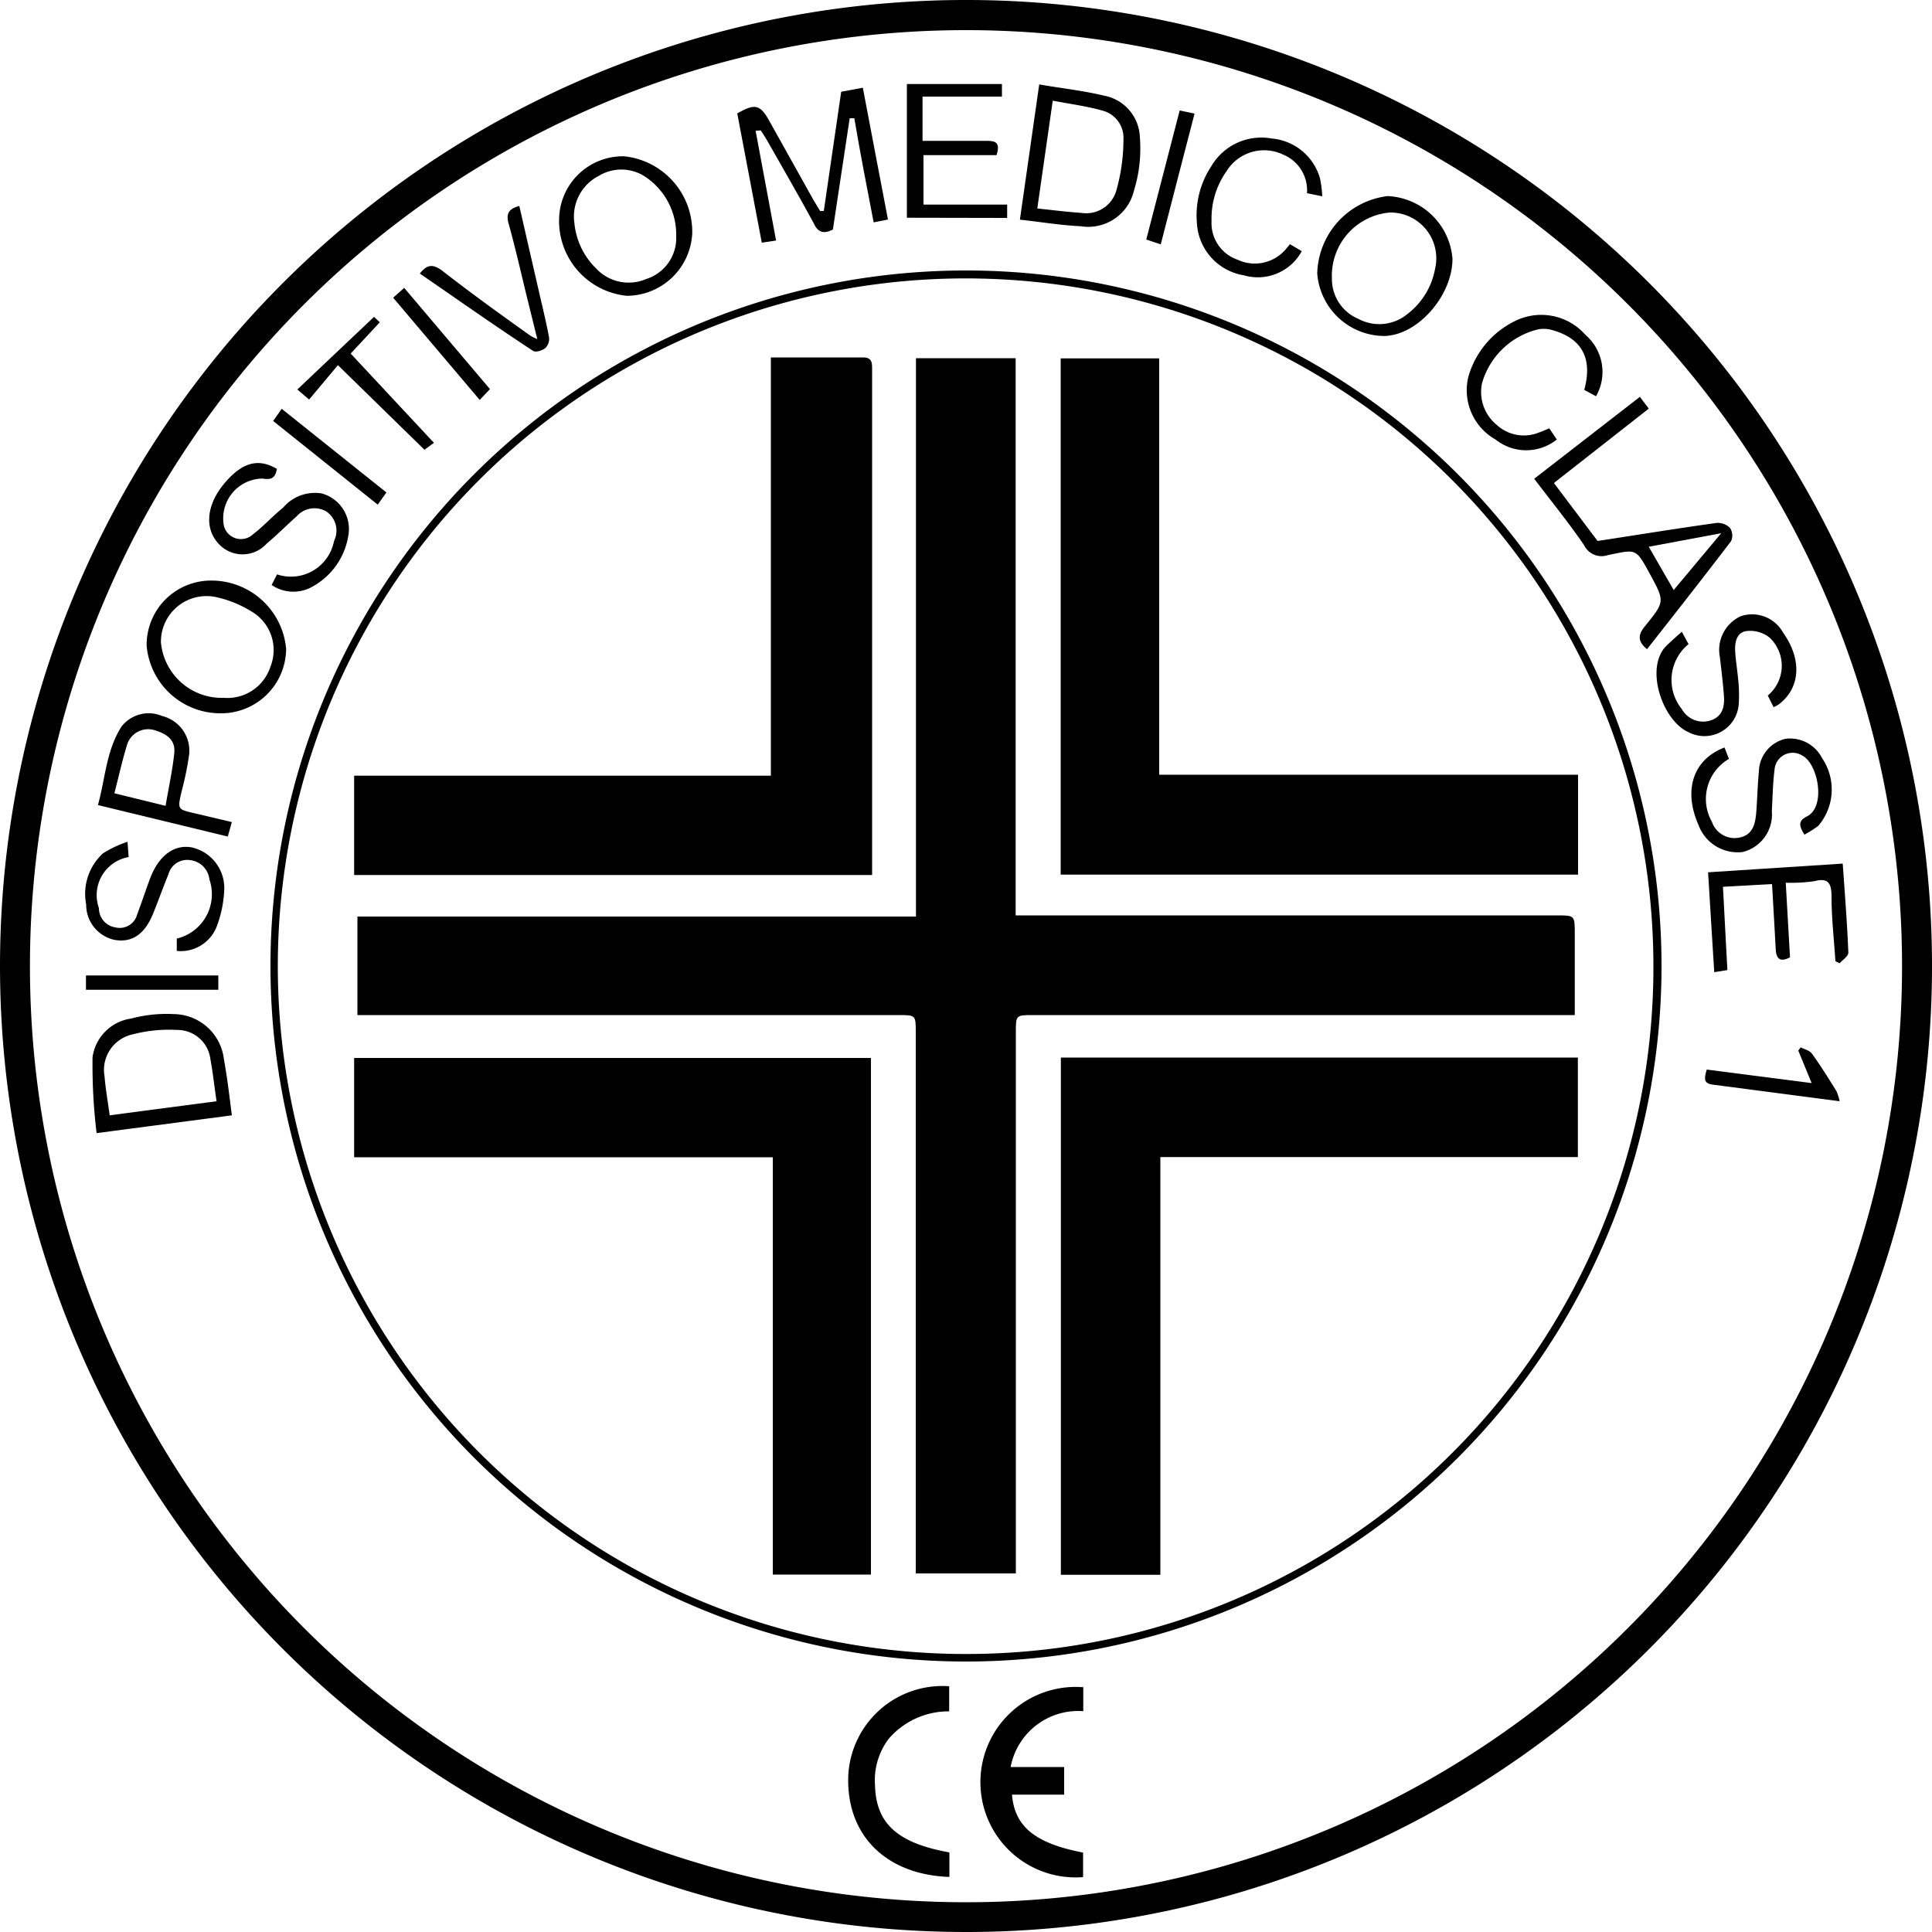 <svg id="Livello_1" data-name="Livello 1" xmlns="http://www.w3.org/2000/svg" viewBox="0 0 100 100"><path d="M50,100a50,50,0,1,1,50-49.77A50,50,0,0,1,50,100Zm0-1.54A48.45,48.45,0,1,0,1.55,50,48.45,48.45,0,0,0,49.94,98.46Z"/><path d="M50,86A36,36,0,1,1,86,50.07,36,36,0,0,1,50,86ZM85.58,50A35.6,35.6,0,1,0,50.14,85.61,35.54,35.54,0,0,0,85.58,50Z"/><path d="M56.07,87.28v1.29a3.56,3.56,0,0,0-3.76,2.89h2.77v1.43h-2.7c.14,1.67,1.21,2.52,3.68,3v1.27a4.93,4.93,0,1,1,0-9.83Z"/><path d="M85.25,33.6c-.55-.44-.43-.81-.08-1.22,1-1.24,1-1.25.24-2.65s-.72-1.29-2.18-1a1,1,0,0,1-1.23-.5c-.79-1.16-1.68-2.25-2.59-3.45l5.47-4.24.46.61L80.43,25l2.26,3c1.91-.29,4-.63,6.13-.93a.9.9,0,0,1,.72.25.71.71,0,0,1,.06.69C88.18,29.87,86.73,31.72,85.25,33.6Zm3.84-6-3.75.7,1.29,2.24Z"/><path d="M39.11,6.77l1.06,5.68-.74.11L38.16,5.87c.92-.53,1.19-.46,1.66.39l2.29,4.1.34.56.19,0c.29-2,.59-4.07.9-6.17l1.12-.21c.43,2.28.86,4.51,1.3,6.82l-.74.15c-.35-1.82-.7-3.6-1-5.39h-.24l-.87,5.76c-.52.27-.8.11-1-.34-.78-1.44-1.6-2.85-2.41-4.28-.1-.17-.21-.34-.32-.51Z"/><path d="M49.14,97.15c-3.34-.12-5.38-2.22-5.23-5.31a4.88,4.88,0,0,1,5.22-4.56v1.3A4.08,4.08,0,0,0,46,90a3.55,3.55,0,0,0-.71,2.4c.05,2,1.18,3,3.85,3.48Z"/><path d="M12,57.73l-7,.92a29.36,29.36,0,0,1-.21-3.93,2.35,2.35,0,0,1,2-2A7.08,7.08,0,0,1,9,52.49a2.64,2.64,0,0,1,2.59,2.34C11.76,55.76,11.87,56.69,12,57.73Zm-6.33,0L11.21,57c-.12-.78-.19-1.49-.32-2.18a1.72,1.72,0,0,0-1.72-1.51,7.47,7.47,0,0,0-2.31.23A1.88,1.88,0,0,0,5.41,55.7C5.46,56.35,5.58,57,5.68,57.75Z"/><path d="M52.79,11.37l1-7c1.15.2,2.27.32,3.35.58A2.27,2.27,0,0,1,59,7.11a7.39,7.39,0,0,1-.31,2.77,2.43,2.43,0,0,1-2.75,1.83C54.89,11.66,53.89,11.49,52.79,11.37Zm.9-.58c.84.09,1.56.18,2.29.23a1.62,1.62,0,0,0,1.81-1.19,9.76,9.76,0,0,0,.36-2.63,1.45,1.45,0,0,0-1-1.45c-.84-.25-1.73-.36-2.66-.54Z"/><path d="M68.18,14.15a4.14,4.14,0,0,1,3.64-4,3.52,3.52,0,0,1,3.36,3.24c0,1.93-1.83,4-3.57,4A3.5,3.5,0,0,1,68.18,14.15ZM71.94,11a3.28,3.28,0,0,0-3,3.42,2.23,2.23,0,0,0,1.36,2.08,2.29,2.29,0,0,0,2.54-.24,3.8,3.8,0,0,0,1.44-2.35A2.37,2.37,0,0,0,71.94,11Z"/><path d="M7.59,33.42a3.33,3.33,0,0,1,3.31-3.37,3.88,3.88,0,0,1,3.91,3.53,3.36,3.36,0,0,1-3.36,3.34A3.83,3.83,0,0,1,7.59,33.42Zm4,2.7A2.34,2.34,0,0,0,14,34.5a2.31,2.31,0,0,0-.84-2.76,5.93,5.93,0,0,0-2-.84,2.36,2.36,0,0,0-2.83,2.35A3.16,3.16,0,0,0,11.58,36.12Z"/><path d="M28.94,11.3a3.3,3.3,0,0,1,3.37-3.21,3.93,3.93,0,0,1,3.52,4,3.4,3.4,0,0,1-3.39,3.22A3.89,3.89,0,0,1,28.94,11.3Zm.79.24a3.77,3.77,0,0,0,1.12,2.35,2.3,2.3,0,0,0,2.6.55A2.22,2.22,0,0,0,35,12.24a3.6,3.6,0,0,0-1.57-3.07A2.24,2.24,0,0,0,31,9.1,2.36,2.36,0,0,0,29.73,11.54Z"/><path d="M95.38,44.7c.11,1.59.23,3.1.29,4.61,0,.18-.29.37-.45.55L95,49.75c-.07-1.11-.2-2.22-.2-3.33,0-.71-.17-1-.89-.81a8.52,8.52,0,0,1-1.48.08l.22,3.86c-.53.28-.72.06-.74-.45-.06-1.08-.12-2.16-.19-3.34l-2.54.14c.08,1.49.15,2.88.23,4.31l-.68.11c-.11-1.72-.21-3.39-.32-5.17Z"/><path d="M46.94,11.27V4.35h4.92V5H47.75V7.29c1.16,0,2.24,0,3.31,0,.47,0,.73.08.52.74H47.8v2.56h4.33v.69Z"/><path d="M14.33,24.27c-.07.42-.24.59-.74.5a2.06,2.06,0,0,0-2,2.45.91.91,0,0,0,1.5.44c.55-.42,1-.93,1.56-1.38a2.16,2.16,0,0,1,2-.74,1.91,1.91,0,0,1,1.39,2.12,3.68,3.68,0,0,1-1.86,2.7,2,2,0,0,1-2.12-.08l.28-.55A2.27,2.27,0,0,0,17.29,28a1.2,1.2,0,0,0-.42-1.54,1.23,1.23,0,0,0-1.52.27c-.52.46-1,.95-1.54,1.4a1.68,1.68,0,0,1-2.56-.06c-.68-.8-.53-2,.38-3.07S13.37,23.7,14.33,24.27Z"/><path d="M93.4,43.2c-.3-.46-.32-.72.12-.94,1-.48.6-2.71-.23-3.15a.94.94,0,0,0-1.44.73c-.09.71-.1,1.42-.14,2.14A2,2,0,0,1,90.2,44.1a2.16,2.16,0,0,1-2.29-1.41c-.79-1.79-.28-3.38,1.35-4l.23.59a2.4,2.4,0,0,0-.88,3.26,1.24,1.24,0,0,0,1.44.81c.67-.14.8-.7.85-1.27s.07-1.43.14-2.14a1.78,1.78,0,0,1,1.38-1.7,1.86,1.86,0,0,1,1.89,1,2.89,2.89,0,0,1-.2,3.51A5.81,5.81,0,0,1,93.4,43.2Z"/><path d="M87.05,32.7l.35.64a2.39,2.39,0,0,0-.35,3.36,1.26,1.26,0,0,0,1.49.59c.63-.21.73-.73.69-1.28s-.13-1.33-.21-2a1.92,1.92,0,0,1,1.07-2.11,1.83,1.83,0,0,1,2.2.84c1,1.41.89,2.87-.21,3.71a1.41,1.41,0,0,1-.28.15L91.5,36a2,2,0,0,0,.09-3,1.62,1.62,0,0,0-1.16-.34c-.52.05-.64.55-.62,1s.11,1,.15,1.44A7.23,7.23,0,0,1,90,36.38a1.78,1.78,0,0,1-2.6,1.52c-1.33-.59-2.26-3.24-1.2-4.42C86.45,33.23,86.71,33,87.05,32.7Z"/><path d="M9.15,49.22v-.64a2.36,2.36,0,0,0,1.69-3.06,1.13,1.13,0,0,0-1-1,1,1,0,0,0-1.12.73c-.29.7-.54,1.42-.83,2.12-.43,1-1.07,1.43-1.95,1.28a1.86,1.86,0,0,1-1.48-1.84,2.84,2.84,0,0,1,.87-2.64,5.79,5.79,0,0,1,1.27-.6l.06.79A2,2,0,0,0,5.12,47a1,1,0,0,0,.85,1,.93.93,0,0,0,1.13-.67c.24-.63.44-1.26.68-1.89.45-1.17,1.24-1.74,2.14-1.58a2.16,2.16,0,0,1,1.68,2.31A6,6,0,0,1,11.2,48,2,2,0,0,1,9.15,49.22Z"/><path d="M12,42.55l-.21.75L5.07,41.67c.38-1.38.43-2.82,1.21-4.05a1.78,1.78,0,0,1,2.11-.56,1.85,1.85,0,0,1,1.4,2A16.45,16.45,0,0,1,9.39,41c-.2.89-.2.89.66,1.09Zm-3.43-.84c.17-1,.36-1.85.45-2.73.07-.7-.41-1-1-1.18a1.14,1.14,0,0,0-1.44.74c-.25.81-.43,1.63-.66,2.52Z"/><path d="M82.61,20.51,82,20.18c.44-1.6-.08-2.71-1.79-3.13a1.57,1.57,0,0,0-.61,0,4,4,0,0,0-2.89,2.78A2.2,2.2,0,0,0,77.48,22a2.07,2.07,0,0,0,2.19.38c.16-.05.3-.12.52-.21l.39.58a2.54,2.54,0,0,1-3.17,0A2.93,2.93,0,0,1,76,19.51a4.61,4.61,0,0,1,2.41-2.89,3.05,3.05,0,0,1,3.66.72A2.53,2.53,0,0,1,82.61,20.51Z"/><path d="M68.44,10.16,67.65,10a2,2,0,0,0-1.24-2,2.28,2.28,0,0,0-2.91.84,4.23,4.23,0,0,0-.79,2.6,2,2,0,0,0,1.34,2A2.1,2.1,0,0,0,66.46,13c.1-.1.18-.21.31-.36l.61.36a2.59,2.59,0,0,1-3,1.25,2.9,2.9,0,0,1-2.43-2.73A4.61,4.61,0,0,1,62.7,8.6a3,3,0,0,1,3.13-1.43,2.85,2.85,0,0,1,2.5,2.09A6.13,6.13,0,0,1,68.44,10.16Z"/><path d="M26.88,10.66c.35,1.54.7,3.06,1.05,4.58.17.74.35,1.48.49,2.23a.66.66,0,0,1-.2.55c-.16.13-.5.23-.63.14-2-1.31-3.91-2.66-5.86-4,.38-.49.69-.5,1.17-.14,1.49,1.16,3,2.25,4.56,3.36a2.89,2.89,0,0,0,.35.17l-.56-2.27c-.3-1.23-.58-2.47-.92-3.69C26.18,11.07,26.32,10.81,26.88,10.66Z"/><path d="M19.36,16.4l.3.28L18.15,18.3l4.31,4.62-.49.36L17.49,18.9,16,20.68l-.61-.52Z"/><path d="M95.22,57l-6.57-.86c-.5-.06-.43-.35-.31-.78l5.43.7-.69-1.68.12-.17c.2.1.46.16.58.32.45.62.86,1.28,1.27,1.94A2.54,2.54,0,0,1,95.22,57Z"/><path d="M20,25.49l-.45.63-5.41-4.33.44-.63Z"/><path d="M61.06,5.72l.77.16c-.59,2.28-1.17,4.5-1.75,6.77l-.75-.25Z"/><path d="M20.35,15.41l.57-.51,4.44,5.24-.53.56Z"/><path d="M11.3,50.49v.74H4.45l0-.74Z"/><path d="M47.41,18.54h5.16V47.38c.39,0,.7,0,1,0h27c.94,0,.94,0,.94.94v4.22H53.48c-.9,0-.9,0-.9.9v28H47.4v-28c0-.9,0-.9-.9-.9h-28V47.44H47.41Z"/><path d="M54.91,54.74H81.67v5.15H60.06V81.51H54.91Z"/><path d="M18.33,59.9V54.76H45.08V81.5H40V59.9Z"/><path d="M81.68,40.1v5.17H54.9V18.55H60V40.1Z"/><path d="M39.9,18.5c1.68,0,3.23,0,4.77,0,.45,0,.47.25.47.58,0,1.38,0,2.77,0,4.15q0,10.61,0,21.2v.86H18.33V40.15H39.9Z"/></svg>